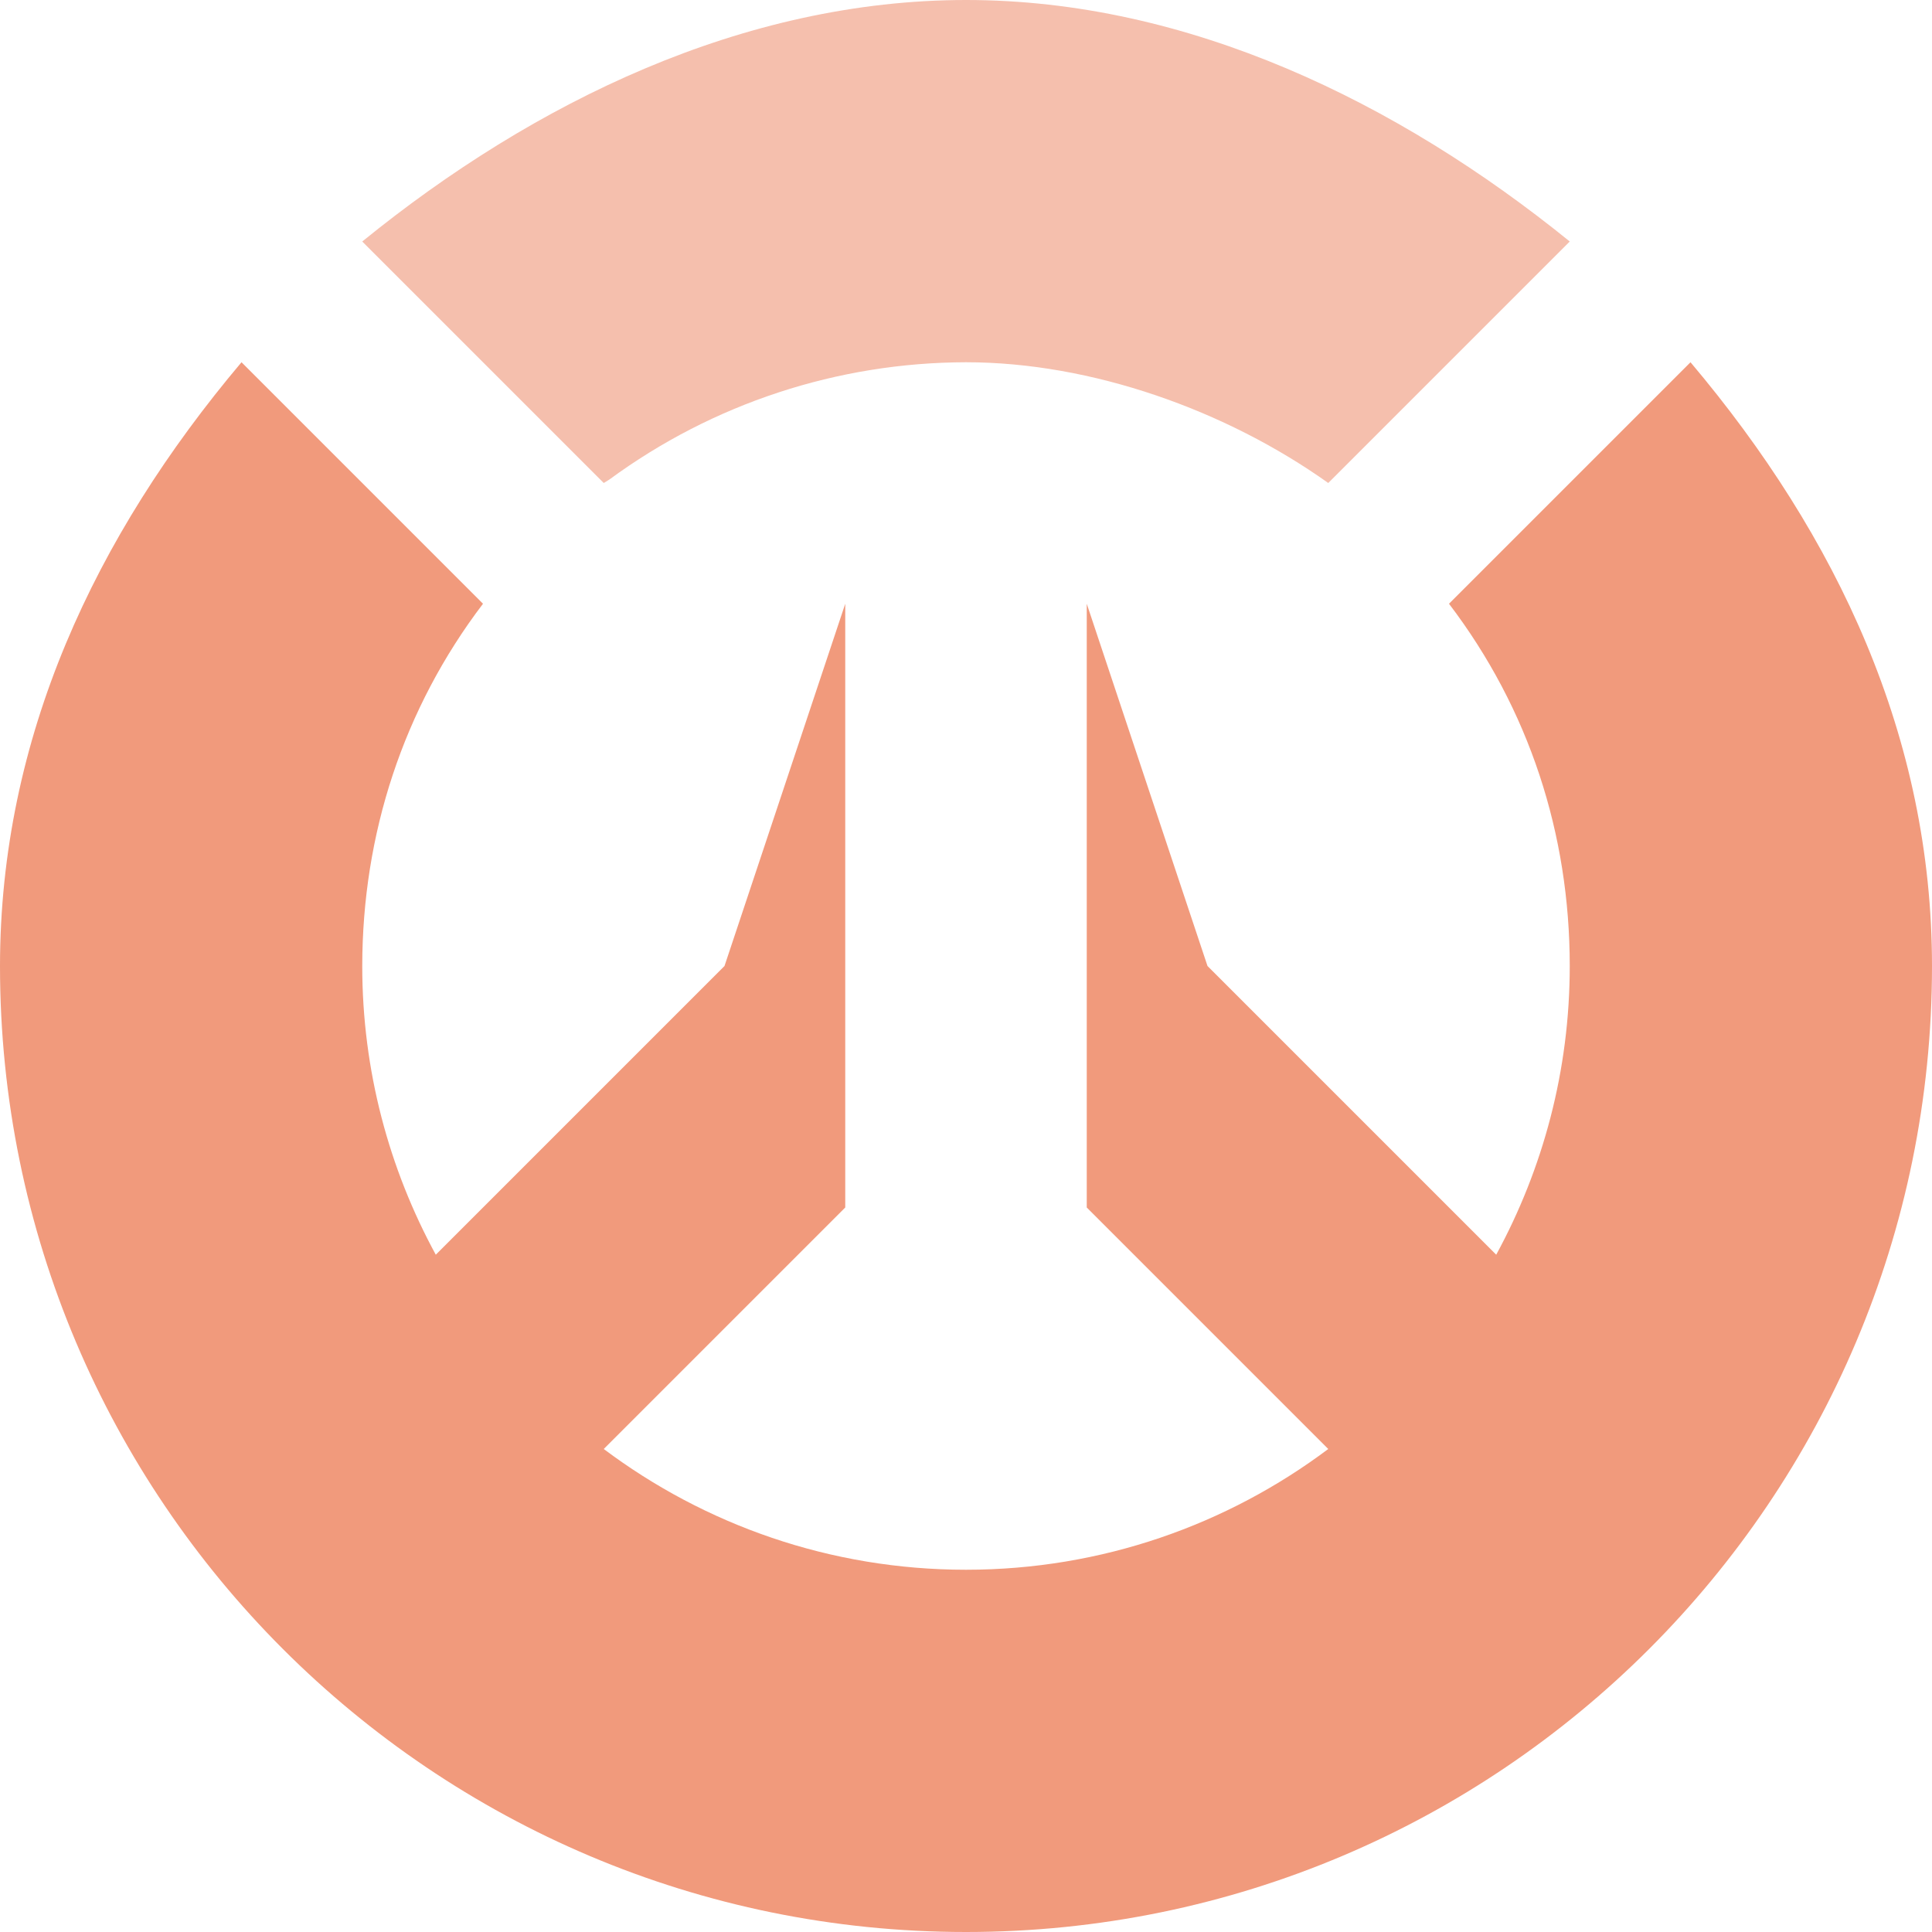 <svg xmlns="http://www.w3.org/2000/svg" width="16" height="16" version="1.1">
 <path style="fill:#f19a7c" d="M 2,3 C 0.784,4.442 8.4937028e-4,6.113 0,8 c 0,4.418 3.582,8 8,8 4.418,0 8,-3.582 8,-8 -9.8e-5,-1.89 -0.781,-3.556 -2,-5 l -2,2 c 0.663,0.871 1,1.906 1,3 0,0.866 -0.222,1.68 -0.609,2.391 L 10,8 9,5 v 5 l 2,2 C 10.164,12.627 9.125,13 8,13 6.875,13 5.836,12.627 5,12 L 7,10 V 5 L 6,8 3.609,10.391 C 3.222,9.68 3,8.866 3,8 3.001,6.909 3.339,5.869 4,5 Z"/>
 <path style="fill:#f5bfad" d="M 8,0 C 6.162,4.9005763e-4 4.426,0.841 3,2 L 5,4 5.047,3.971 C 5.903,3.342 6.937,3.002 8,3 c 1.04,1.572e-4 2.153,0.397 3,1 L 13,2 C 11.574,0.844 9.836,-2.6973716e-4 8,0 Z"/>
</svg>
